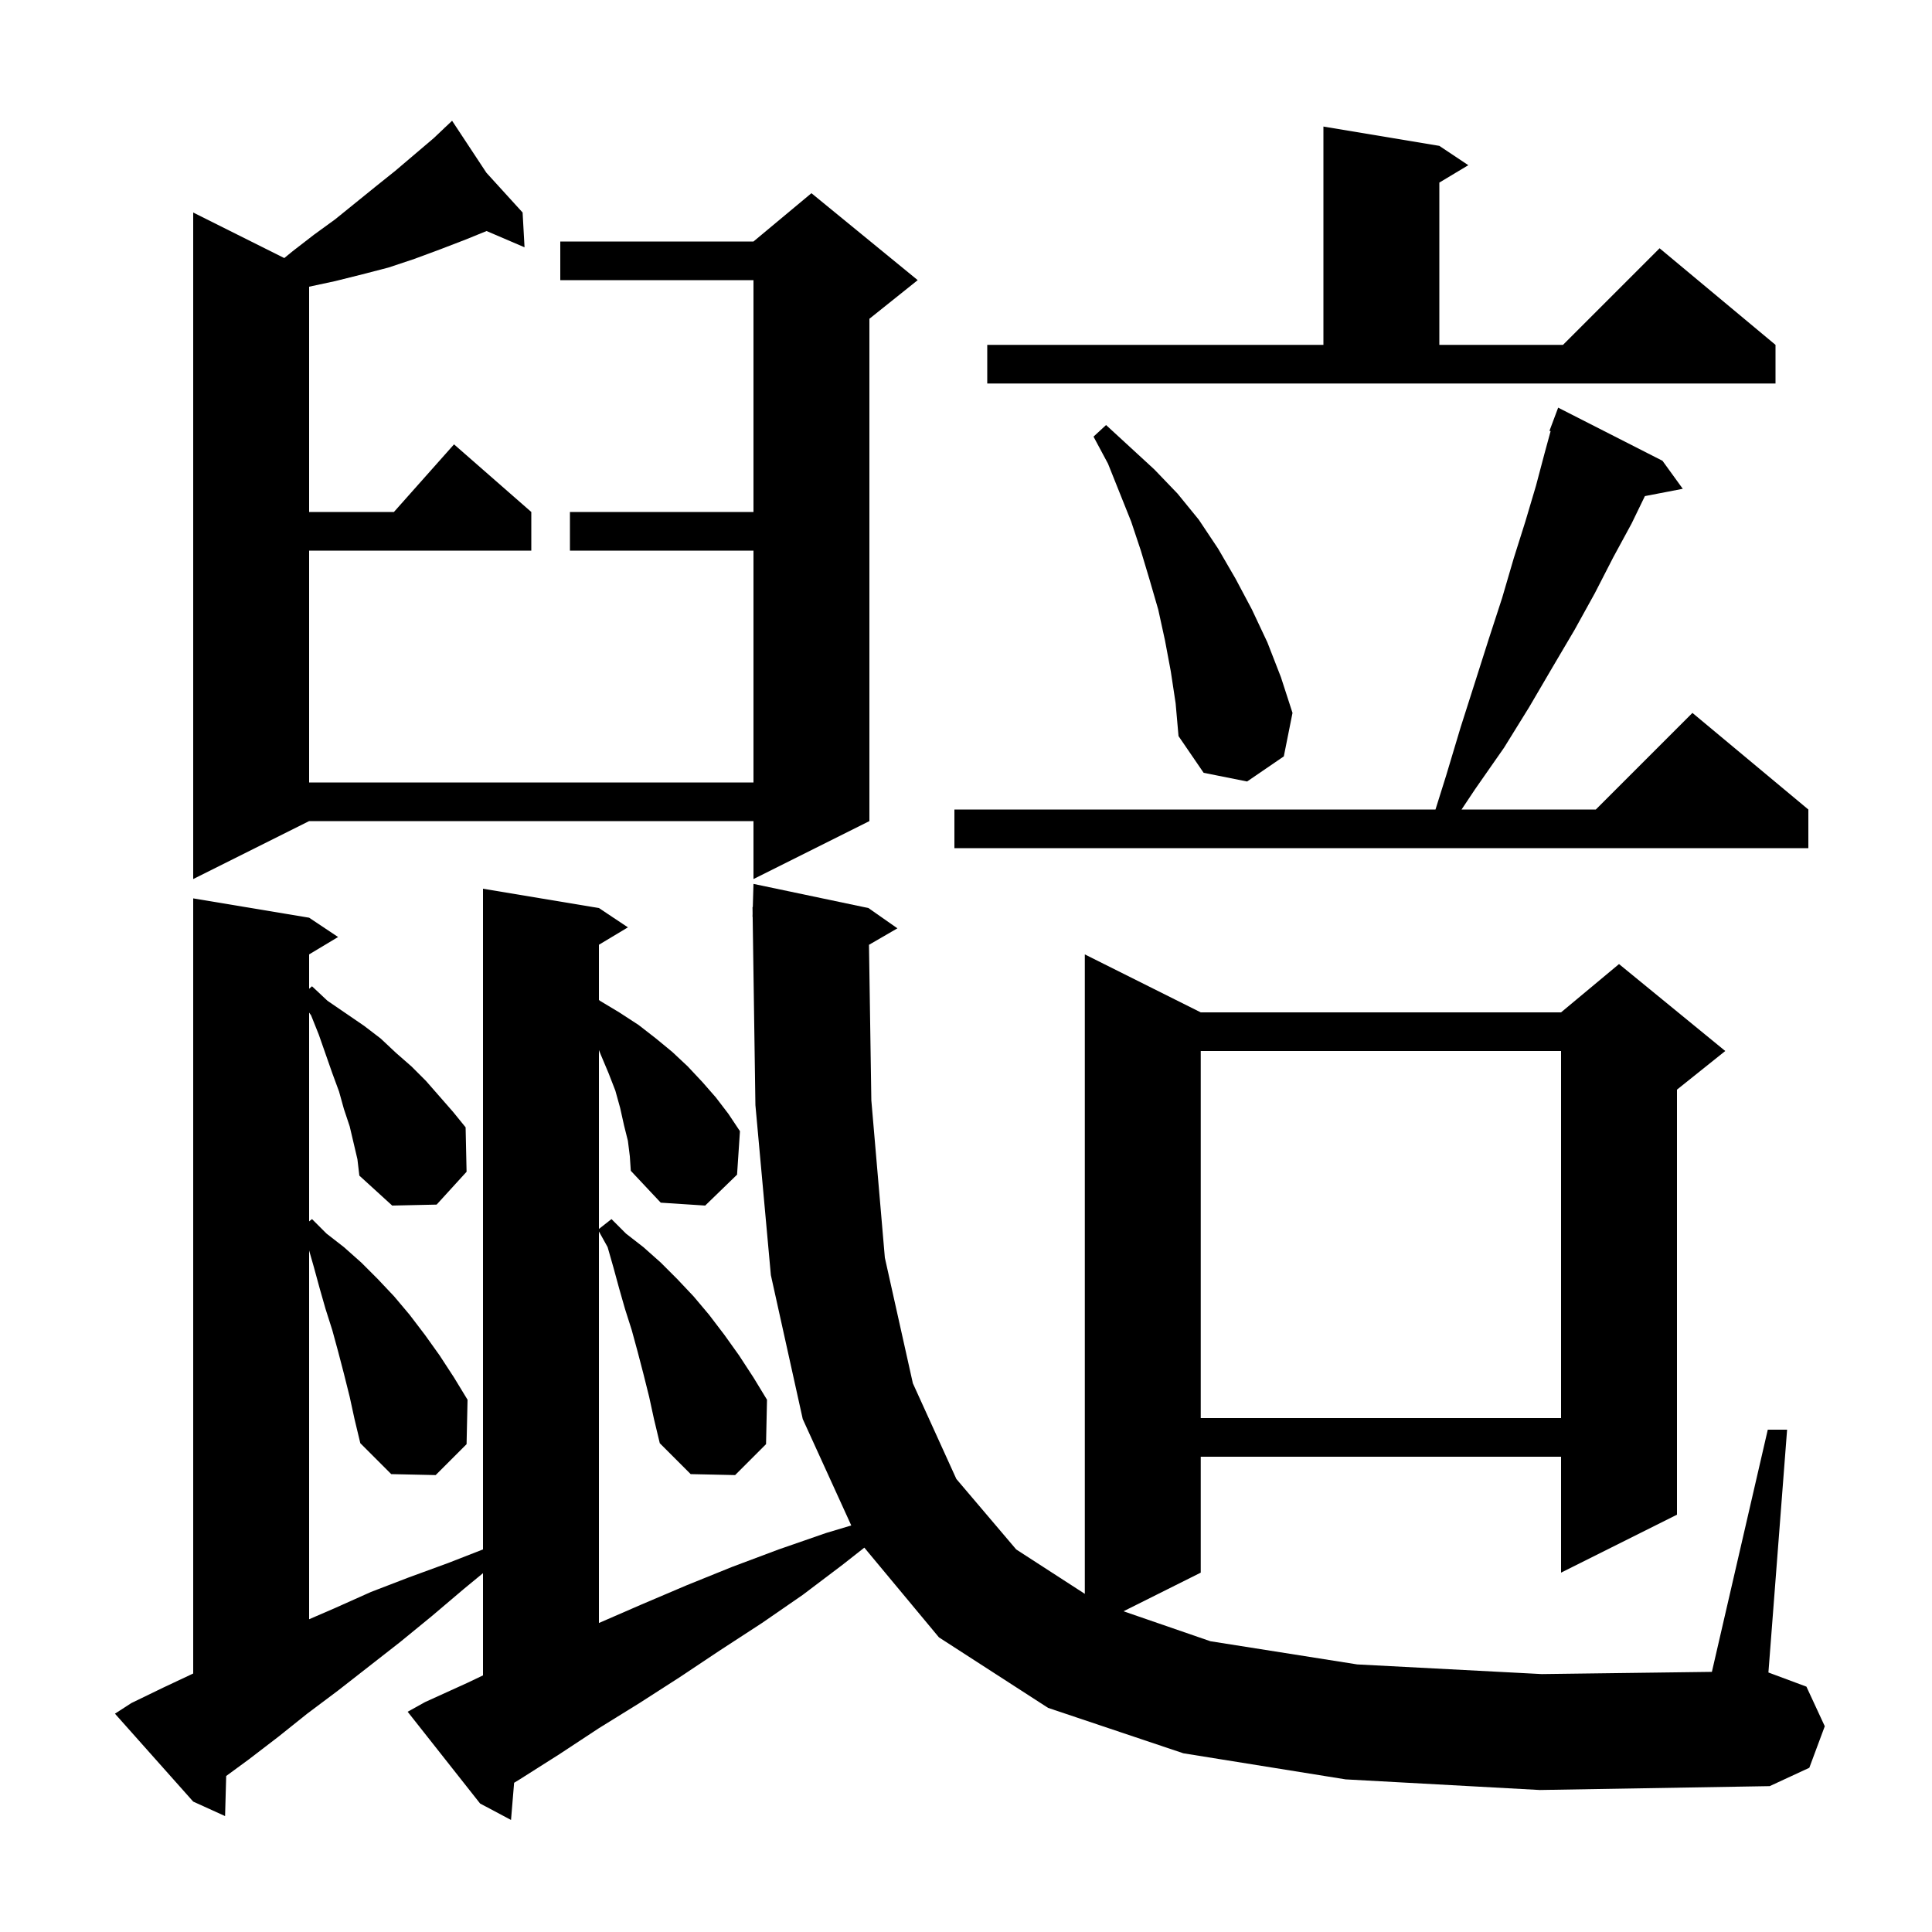 <svg xmlns="http://www.w3.org/2000/svg" xmlns:xlink="http://www.w3.org/1999/xlink" version="1.1" baseProfile="full" viewBox="0 0 200 200" width="200" height="200">
<g fill="black">
<path d="M 139.3 184.2 L 122.5 181.5 L 108.5 176.8 L 97.2 169.5 L 89.475 160.212 L 87.2 162.0 L 83.1 165.1 L 78.9 168.0 L 74.6 170.8 L 70.4 173.6 L 66.2 176.3 L 62.0 178.9 L 57.9 181.6 L 53.8 184.2 L 53.221 184.553 L 52.9 188.4 L 49.7 186.7 L 42.2 177.2 L 44.0 176.2 L 48.4 174.2 L 50.0 173.436 L 50.0 162.853 L 48.0 164.5 L 44.7 167.3 L 41.4 170.0 L 35.0 175.0 L 31.8 177.4 L 28.8 179.8 L 25.8 182.1 L 23.415 183.849 L 23.3 188.0 L 20.0 186.5 L 11.9 177.4 L 13.6 176.3 L 16.9 174.7 L 20.0 173.241 L 20.0 93.0 L 32.0 95.0 L 35.0 97.0 L 32.0 98.8 L 32.0 102.357 L 32.3 102.1 L 33.9 103.6 L 37.7 106.2 L 39.4 107.5 L 41.0 109.0 L 42.6 110.4 L 44.1 111.9 L 46.9 115.1 L 48.2 116.7 L 48.3 121.3 L 45.2 124.7 L 40.6 124.8 L 37.2 121.7 L 37.0 120.0 L 36.2 116.6 L 35.6 114.8 L 35.1 113.0 L 34.4 111.1 L 33.0 107.1 L 32.2 105.1 L 32.0 104.823 L 32.0 126.436 L 32.3 126.2 L 33.8 127.7 L 35.6 129.1 L 37.4 130.7 L 39.1 132.4 L 40.8 134.2 L 42.4 136.1 L 44.0 138.2 L 45.5 140.3 L 47.0 142.6 L 48.4 144.9 L 48.3 149.5 L 45.1 152.7 L 40.5 152.6 L 37.3 149.4 L 36.7 146.9 L 36.2 144.6 L 35.6 142.2 L 35.0 139.9 L 34.4 137.7 L 33.7 135.5 L 33.1 133.4 L 32.5 131.2 L 32.0 129.45 L 32.0 167.624 L 34.6 166.5 L 38.4 164.8 L 42.3 163.3 L 46.4 161.8 L 50.0 160.395 L 50.0 92.0 L 62.0 94.0 L 65.0 96.0 L 62.0 97.8 L 62.0 103.511 L 62.1 103.6 L 64.1 104.8 L 66.1 106.1 L 67.9 107.5 L 69.6 108.9 L 71.2 110.4 L 72.7 112.0 L 74.1 113.6 L 75.4 115.3 L 76.6 117.1 L 76.3 121.6 L 73.0 124.8 L 68.4 124.5 L 65.3 121.2 L 65.2 119.7 L 65.0 118.1 L 64.6 116.5 L 64.2 114.7 L 63.7 112.9 L 63.0 111.1 L 62.2 109.2 L 62.0 108.7 L 62.0 127.221 L 63.3 126.2 L 64.8 127.7 L 66.6 129.1 L 68.4 130.7 L 70.1 132.4 L 71.8 134.2 L 73.4 136.1 L 75.0 138.2 L 76.5 140.3 L 78.0 142.6 L 79.4 144.9 L 79.3 149.5 L 76.1 152.7 L 71.5 152.6 L 68.3 149.4 L 67.7 146.9 L 67.2 144.6 L 66.6 142.2 L 66.0 139.9 L 65.4 137.7 L 64.7 135.5 L 64.1 133.4 L 63.5 131.2 L 62.9 129.1 L 62.0 127.48 L 62.0 168.013 L 66.4 166.1 L 71.1 164.1 L 75.8 162.2 L 80.6 160.4 L 85.5 158.7 L 88.122 157.913 L 83.1 146.9 L 79.8 132.0 L 78.2 114.4 L 77.915 94.899 L 77.9 94.9 L 77.91 94.568 L 77.9 93.9 L 77.929 93.9 L 78.0 91.5 L 89.9 94.0 L 92.9 96.1 L 89.957 97.807 L 90.2 113.9 L 91.6 130.2 L 94.5 143.2 L 99.0 153.1 L 105.2 160.4 L 112.3 164.994 L 112.3 98.8 L 124.3 104.8 L 161.6 104.8 L 167.6 99.8 L 178.6 108.8 L 173.6 112.8 L 173.6 156.8 L 161.6 162.8 L 161.6 150.8 L 124.3 150.8 L 124.3 162.8 L 116.304 166.798 L 125.3 169.9 L 140.5 172.3 L 159.6 173.3 L 177.214 173.071 L 183.0 148.0 L 185.0 148.0 L 183.066 173.136 L 187.0 174.6 L 188.9 178.7 L 187.3 183.0 L 183.2 184.9 L 159.4 185.3 Z M 124.3 108.8 L 124.3 146.8 L 161.6 146.8 L 161.6 108.8 Z M 50.352 17.882 L 54.1 22.0 L 54.3 25.6 L 50.37 23.916 L 48.2 24.8 L 45.6 25.8 L 42.9 26.8 L 40.2 27.7 L 37.5 28.4 L 34.7 29.1 L 32.0 29.679 L 32.0 53.0 L 40.778 53.0 L 47.0 46.0 L 55.0 53.0 L 55.0 57.0 L 32.0 57.0 L 32.0 81.0 L 78.0 81.0 L 78.0 57.0 L 59.0 57.0 L 59.0 53.0 L 78.0 53.0 L 78.0 29.0 L 58.0 29.0 L 58.0 25.0 L 78.0 25.0 L 84.0 20.0 L 95.0 29.0 L 90.0 33.0 L 90.0 85.0 L 78.0 91.0 L 78.0 85.0 L 32.0 85.0 L 20.0 91.0 L 20.0 22.0 L 29.428 26.714 L 30.3 26.0 L 32.5 24.3 L 34.7 22.7 L 38.9 19.3 L 40.9 17.7 L 44.9 14.3 L 46.071 13.19 L 46.0 13.1 L 46.077 13.185 L 46.8 12.5 Z M 172.1 47.7 L 174.2 50.6 L 170.279 51.357 L 168.9 54.2 L 167.0 57.7 L 165.1 61.4 L 163.0 65.2 L 160.7 69.1 L 158.3 73.2 L 155.7 77.4 L 152.7 81.7 L 151.3 83.8 L 165.2 83.8 L 175.2 73.8 L 187.2 83.8 L 187.2 87.8 L 98.8 87.8 L 98.8 83.8 L 148.602 83.8 L 149.7 80.3 L 151.2 75.3 L 152.7 70.6 L 154.1 66.2 L 155.5 61.9 L 156.7 57.8 L 157.9 54.0 L 159.0 50.3 L 159.9 46.9 L 160.519 44.631 L 160.4 44.6 L 161.3 42.2 Z M 121.2 69.5 L 120.6 66.3 L 119.9 63.1 L 119.0 60.0 L 118.1 57.0 L 117.1 54.0 L 114.7 48.0 L 113.2 45.2 L 114.5 44.0 L 119.5 48.6 L 121.9 51.1 L 124.1 53.8 L 126.1 56.8 L 127.9 59.9 L 129.6 63.1 L 131.2 66.5 L 132.6 70.1 L 133.8 73.8 L 132.9 78.3 L 129.1 80.9 L 124.6 80.0 L 122.0 76.2 L 121.7 72.8 Z M 102.2 35.7 L 137.0 35.7 L 137.0 13.1 L 149.0 15.1 L 152.0 17.1 L 149.0 18.9 L 149.0 35.7 L 161.8 35.7 L 171.8 25.7 L 183.8 35.7 L 183.8 39.7 L 102.2 39.7 Z " />
</g>
</svg>
